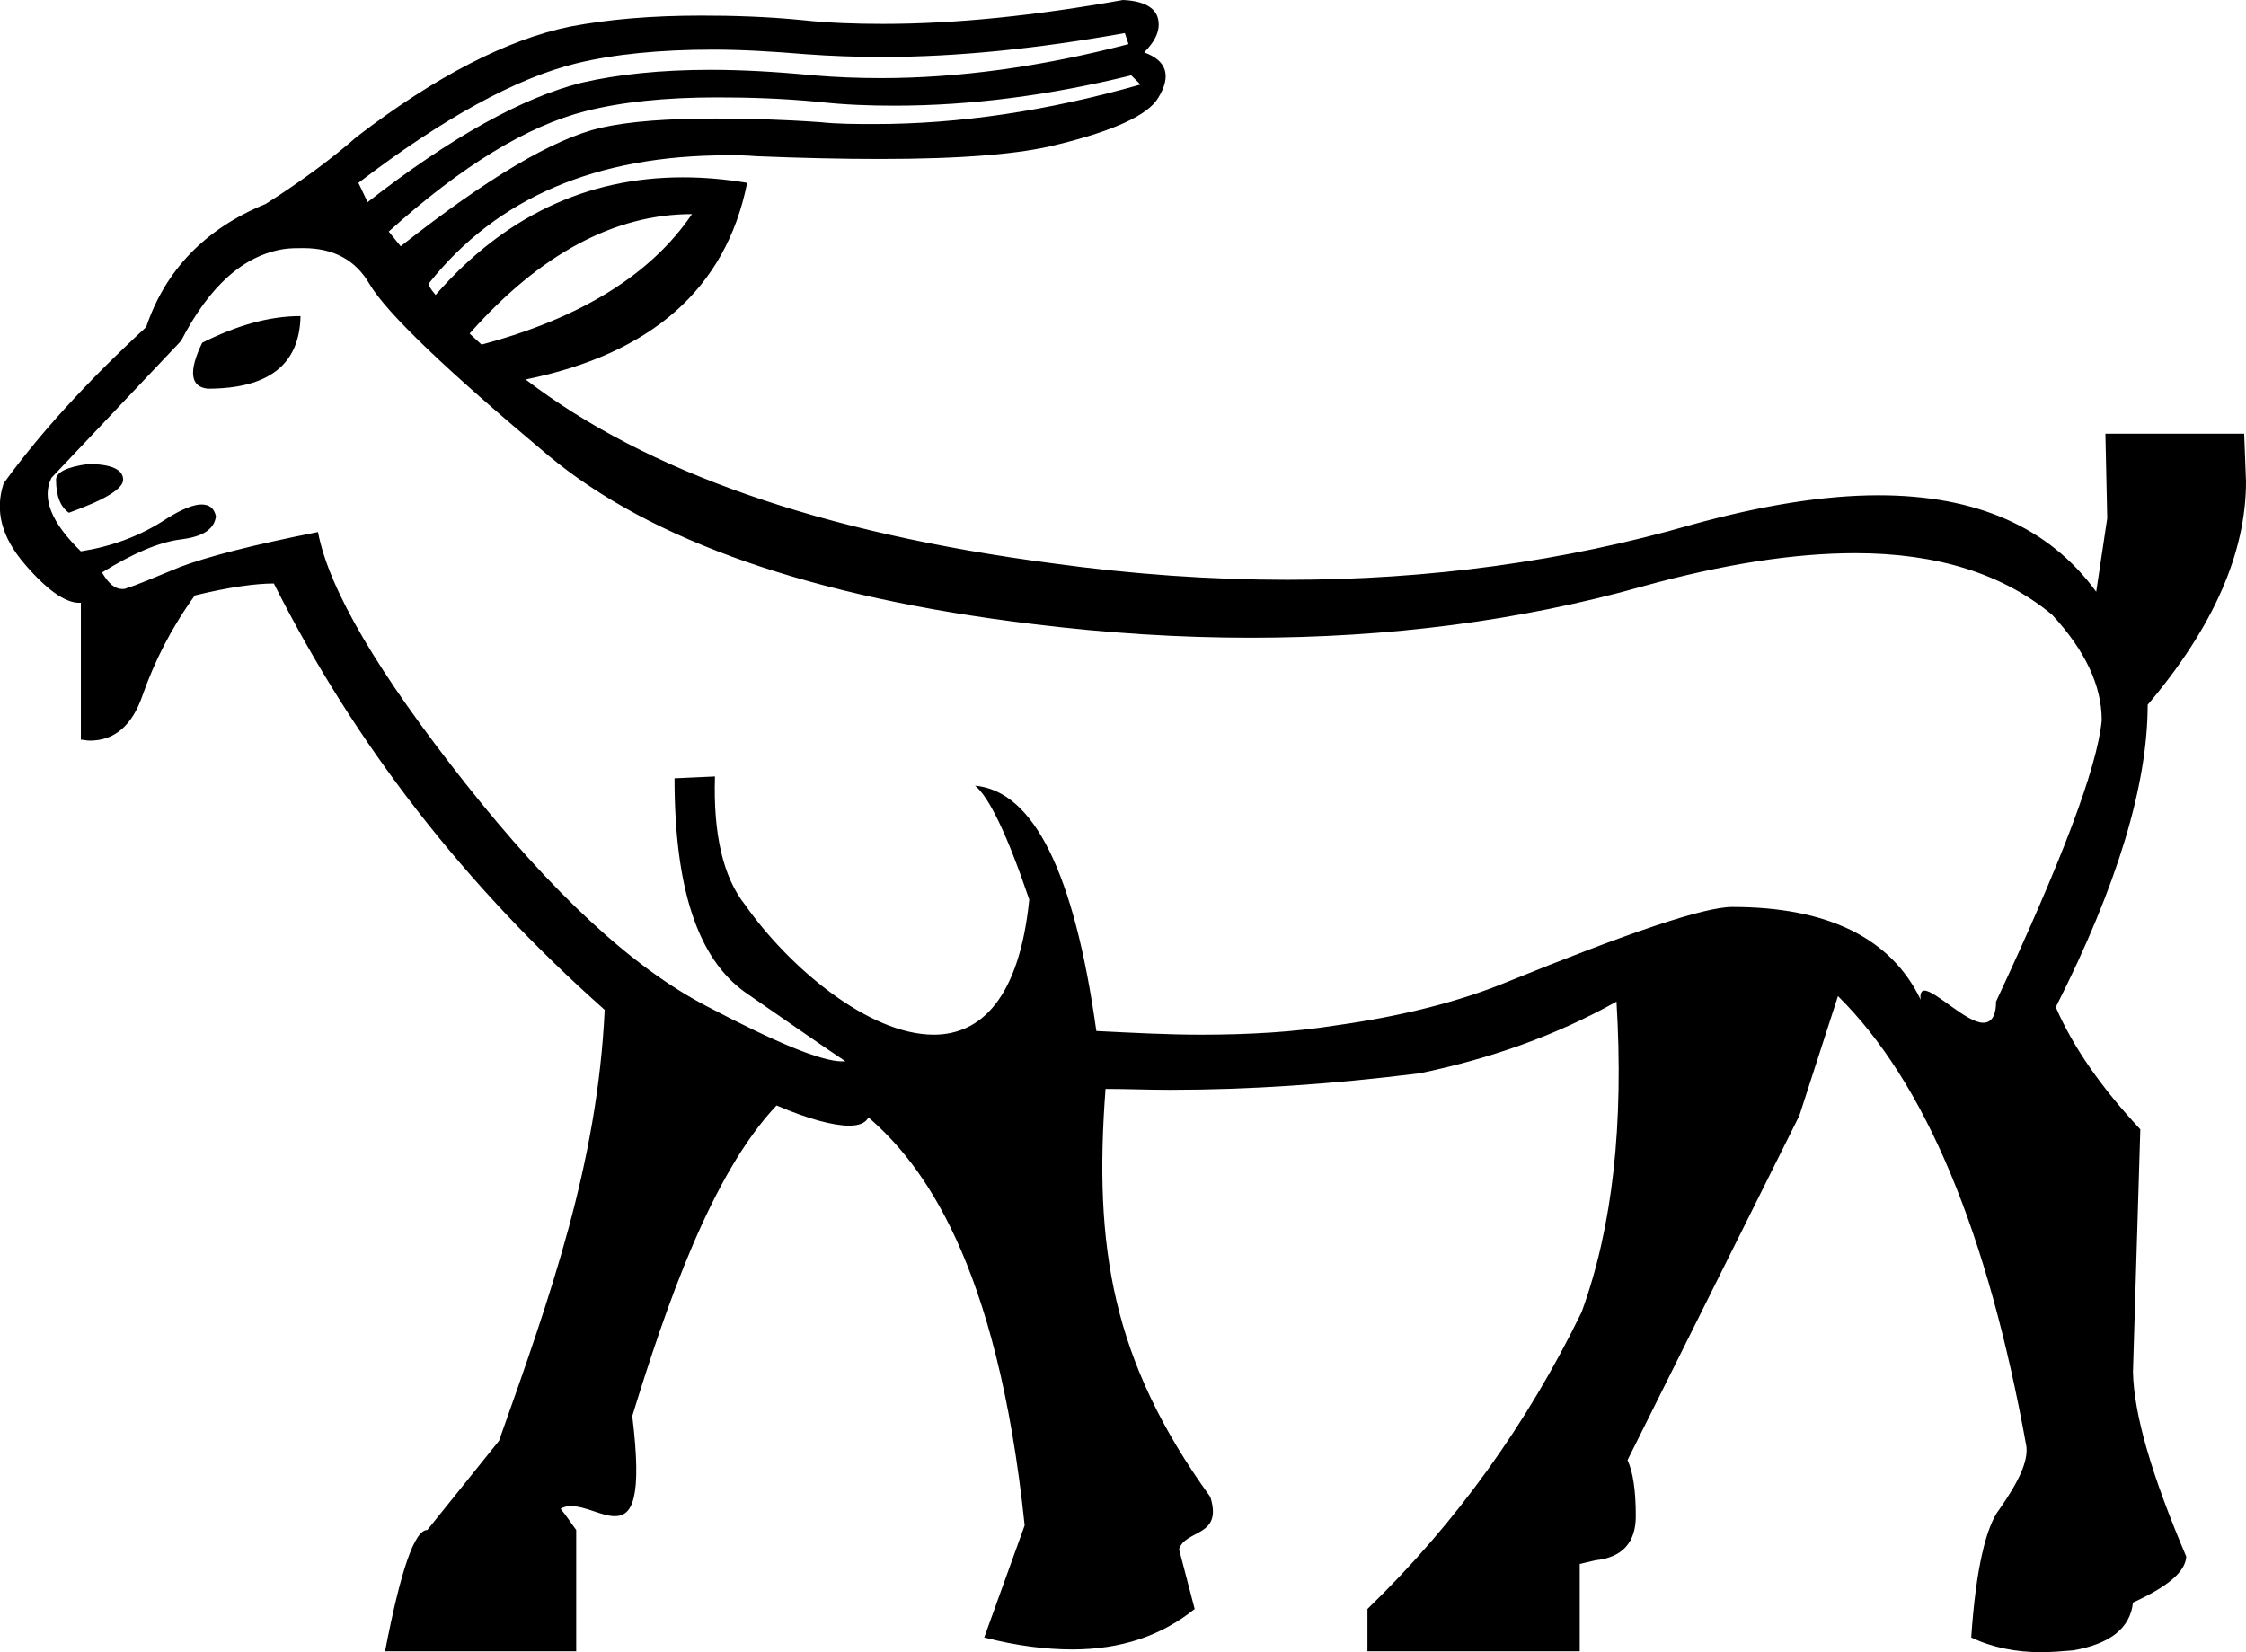 <?xml version='1.0' encoding ='UTF-8' standalone='yes'?>
<svg width='24.44' height='17.98' xmlns='http://www.w3.org/2000/svg' xmlns:xlink='http://www.w3.org/1999/xlink' >
<path style='fill:black; stroke:none' d=' M 12.24 0.36  L 12.28 0.48  C 11.32 0.73 10.42 0.85 9.59 0.85  C 9.33 0.85 9.09 0.84 8.85 0.82  C 8.44 0.78 8.07 0.76 7.73 0.76  C 7.19 0.76 6.72 0.81 6.33 0.9  C 5.69 1.06 4.91 1.49 4 2.2  L 3.9 1.99  C 4.83 1.28 5.62 0.85 6.27 0.69  C 6.68 0.59 7.18 0.54 7.76 0.54  C 8.07 0.54 8.41 0.56 8.77 0.59  C 9.04 0.61 9.32 0.62 9.6 0.62  C 10.41 0.62 11.29 0.53 12.24 0.36  Z  M 12.31 0.82  L 12.41 0.92  C 11.39 1.21 10.43 1.35 9.52 1.35  C 9.32 1.35 9.12 1.35 8.93 1.33  C 8.51 1.3 8.13 1.29 7.79 1.29  C 7.27 1.29 6.85 1.32 6.54 1.39  C 6.02 1.51 5.3 1.94 4.36 2.68  L 4.23 2.52  C 5.03 1.8 5.74 1.37 6.37 1.21  C 6.76 1.11 7.24 1.06 7.8 1.06  C 8.14 1.06 8.51 1.07 8.92 1.11  C 9.19 1.14 9.46 1.15 9.73 1.15  C 10.56 1.15 11.41 1.04 12.31 0.82  Z  M 7.53 2.33  C 7.09 2.98 6.33 3.46 5.24 3.75  L 5.11 3.63  C 5.88 2.76 6.69 2.33 7.53 2.33  Z  M 3.27 3.44  C 2.93 3.44 2.58 3.54 2.2 3.73  C 2.05 4.04 2.07 4.21 2.26 4.23  C 2.92 4.23 3.26 3.97 3.27 3.44  Z  M 0.96 5.05  C 0.73 5.08 0.61 5.14 0.61 5.22  C 0.61 5.4 0.66 5.52 0.75 5.58  C 1.14 5.44 1.34 5.32 1.34 5.22  C 1.34 5.11 1.21 5.05 0.96 5.05  Z  M 3.3 2.7  C 3.63 2.7 3.87 2.83 4.02 3.09  C 4.21 3.41 4.86 4.03 5.97 4.96  C 7.09 5.89 8.84 6.5 11.23 6.79  C 12.04 6.89 12.83 6.94 13.61 6.94  C 15.1 6.94 16.53 6.76 17.88 6.38  C 18.75 6.14 19.52 6.02 20.19 6.02  C 21.09 6.02 21.8 6.25 22.33 6.69  C 22.69 7.08 22.87 7.46 22.87 7.84  C 22.82 8.36 22.43 9.38 21.72 10.9  C 21.72 11.07 21.66 11.13 21.58 11.13  C 21.4 11.13 21.06 10.78 20.94 10.78  C 20.91 10.78 20.89 10.81 20.9 10.88  C 20.58 10.21 19.89 9.87 18.85 9.87  C 18.54 9.87 17.72 10.15 16.39 10.69  C 15.88 10.9 15.25 11.06 14.53 11.16  C 14.09 11.23 13.6 11.26 13.07 11.26  C 12.71 11.26 12.33 11.24 11.93 11.22  C 11.69 9.5 11.25 8.61 10.61 8.55  L 10.61 8.55  C 10.76 8.67 10.96 9.08 11.2 9.79  C 11.09 10.87 10.67 11.26 10.16 11.26  C 9.45 11.26 8.58 10.52 8.11 9.85  C 7.87 9.55 7.76 9.08 7.78 8.45  L 7.78 8.45  L 7.34 8.47  C 7.34 9.66 7.59 10.43 8.11 10.8  C 8.63 11.16 8.99 11.41 9.2 11.55  C 9.19 11.55 9.18 11.55 9.16 11.55  C 8.94 11.55 8.45 11.35 7.69 10.95  C 6.88 10.53 6.01 9.72 5.06 8.52  C 4.12 7.33 3.58 6.42 3.46 5.79  C 2.75 5.93 2.25 6.06 1.96 6.17  C 1.67 6.29 1.48 6.37 1.38 6.4  C 1.36 6.41 1.35 6.41 1.33 6.41  C 1.25 6.41 1.18 6.35 1.11 6.23  C 1.45 6.02 1.73 5.9 1.97 5.87  C 2.21 5.84 2.33 5.76 2.35 5.62  C 2.33 5.53 2.28 5.49 2.19 5.49  C 2.11 5.49 1.98 5.54 1.82 5.64  C 1.52 5.84 1.2 5.95 0.88 6  C 0.56 5.69 0.45 5.42 0.56 5.2  L 1.97 3.71  C 2.28 3.11 2.65 2.78 3.09 2.71  C 3.16 2.7 3.23 2.7 3.3 2.7  Z  M 12.22 0  C 11.27 0.17 10.4 0.26 9.61 0.26  C 9.31 0.26 9.02 0.25 8.74 0.22  C 8.34 0.18 7.97 0.17 7.63 0.17  C 7.09 0.17 6.62 0.21 6.2 0.29  C 5.52 0.43 4.74 0.83 3.88 1.49  C 3.63 1.71 3.3 1.96 2.89 2.22  C 2.23 2.49 1.8 2.94 1.59 3.56  C 0.95 4.15 0.43 4.72 0.04 5.26  C -0.06 5.56 0.02 5.85 0.27 6.14  C 0.51 6.42 0.71 6.56 0.86 6.56  C 0.87 6.56 0.87 6.56 0.88 6.56  L 0.88 8.05  C 0.91 8.05 0.94 8.06 0.98 8.06  C 1.25 8.06 1.44 7.89 1.55 7.57  C 1.68 7.2 1.86 6.84 2.12 6.48  C 2.49 6.39 2.78 6.35 2.98 6.35  C 3.86 8.1 5.06 9.64 6.58 10.99  C 6.5 12.67 5.99 14.1 5.43 15.68  L 4.65 16.65  C 4.51 16.65 4.36 17.09 4.19 17.97  L 6.27 17.97  L 6.27 16.65  C 6.21 16.57 6.16 16.49 6.1 16.42  C 6.13 16.4 6.17 16.39 6.21 16.39  C 6.37 16.39 6.55 16.5 6.69 16.5  C 6.88 16.5 6.99 16.31 6.88 15.41  C 7.25 14.21 7.74 12.78 8.45 12.03  C 8.8 12.18 9.07 12.25 9.24 12.25  C 9.35 12.25 9.42 12.22 9.45 12.16  C 10.03 12.66 10.85 13.72 11.15 16.6  L 10.71 17.82  C 11.06 17.91 11.38 17.95 11.67 17.95  C 12.2 17.95 12.64 17.8 13 17.51  L 12.83 16.86  C 12.9 16.64 13.31 16.73 13.17 16.29  C 12.1 14.81 11.9 13.57 12.03 11.85  L 12.03 11.85  C 12.26 11.85 12.49 11.86 12.73 11.86  C 13.59 11.86 14.49 11.8 15.45 11.68  C 16.22 11.52 16.93 11.27 17.59 10.9  L 17.59 10.9  C 17.67 12.23 17.55 13.35 17.21 14.28  C 16.62 15.49 15.85 16.57 14.88 17.51  L 14.88 17.97  L 17.19 17.97  L 17.19 17.02  L 17.36 16.98  C 17.65 16.95 17.8 16.79 17.8 16.5  C 17.8 16.22 17.77 16.02 17.71 15.89  L 19.58 12.14  L 20 10.84  C 20.95 11.78 21.63 13.41 22.05 15.74  C 22.07 15.9 21.97 16.12 21.76 16.42  C 21.61 16.61 21.5 17.08 21.45 17.82  C 21.68 17.93 21.94 17.98 22.21 17.98  C 22.32 17.98 22.44 17.97 22.56 17.96  C 22.96 17.89 23.18 17.72 23.21 17.44  C 23.58 17.27 23.78 17.11 23.79 16.94  C 23.42 16.07 23.22 15.4 23.21 14.93  L 23.29 12.29  C 22.87 11.84 22.56 11.4 22.37 10.96  C 23.04 9.64 23.37 8.54 23.37 7.67  C 24.09 6.82 24.44 6.01 24.44 5.24  L 24.42 4.72  L 22.91 4.72  L 22.93 5.64  L 22.81 6.44  C 22.3 5.74 21.51 5.39 20.44 5.39  C 19.85 5.39 19.17 5.5 18.41 5.71  C 17.02 6.11 15.55 6.31 14.01 6.31  C 13.18 6.31 12.32 6.25 11.45 6.13  C 8.94 5.8 7.04 5.14 5.72 4.13  C 7.09 3.85 7.9 3.14 8.13 1.99  C 7.89 1.95 7.66 1.93 7.43 1.93  C 6.38 1.93 5.48 2.36 4.74 3.21  C 4.68 3.14 4.66 3.1 4.67 3.08  C 5.41 2.15 6.49 1.69 7.92 1.69  C 8.02 1.69 8.12 1.69 8.23 1.7  C 8.72 1.72 9.17 1.73 9.57 1.73  C 10.45 1.73 11.1 1.68 11.52 1.57  C 12.13 1.42 12.49 1.25 12.6 1.07  C 12.75 0.83 12.7 0.66 12.45 0.57  C 12.58 0.44 12.63 0.32 12.6 0.2  C 12.57 0.08 12.44 0.01 12.22 0  Z '/></svg>
